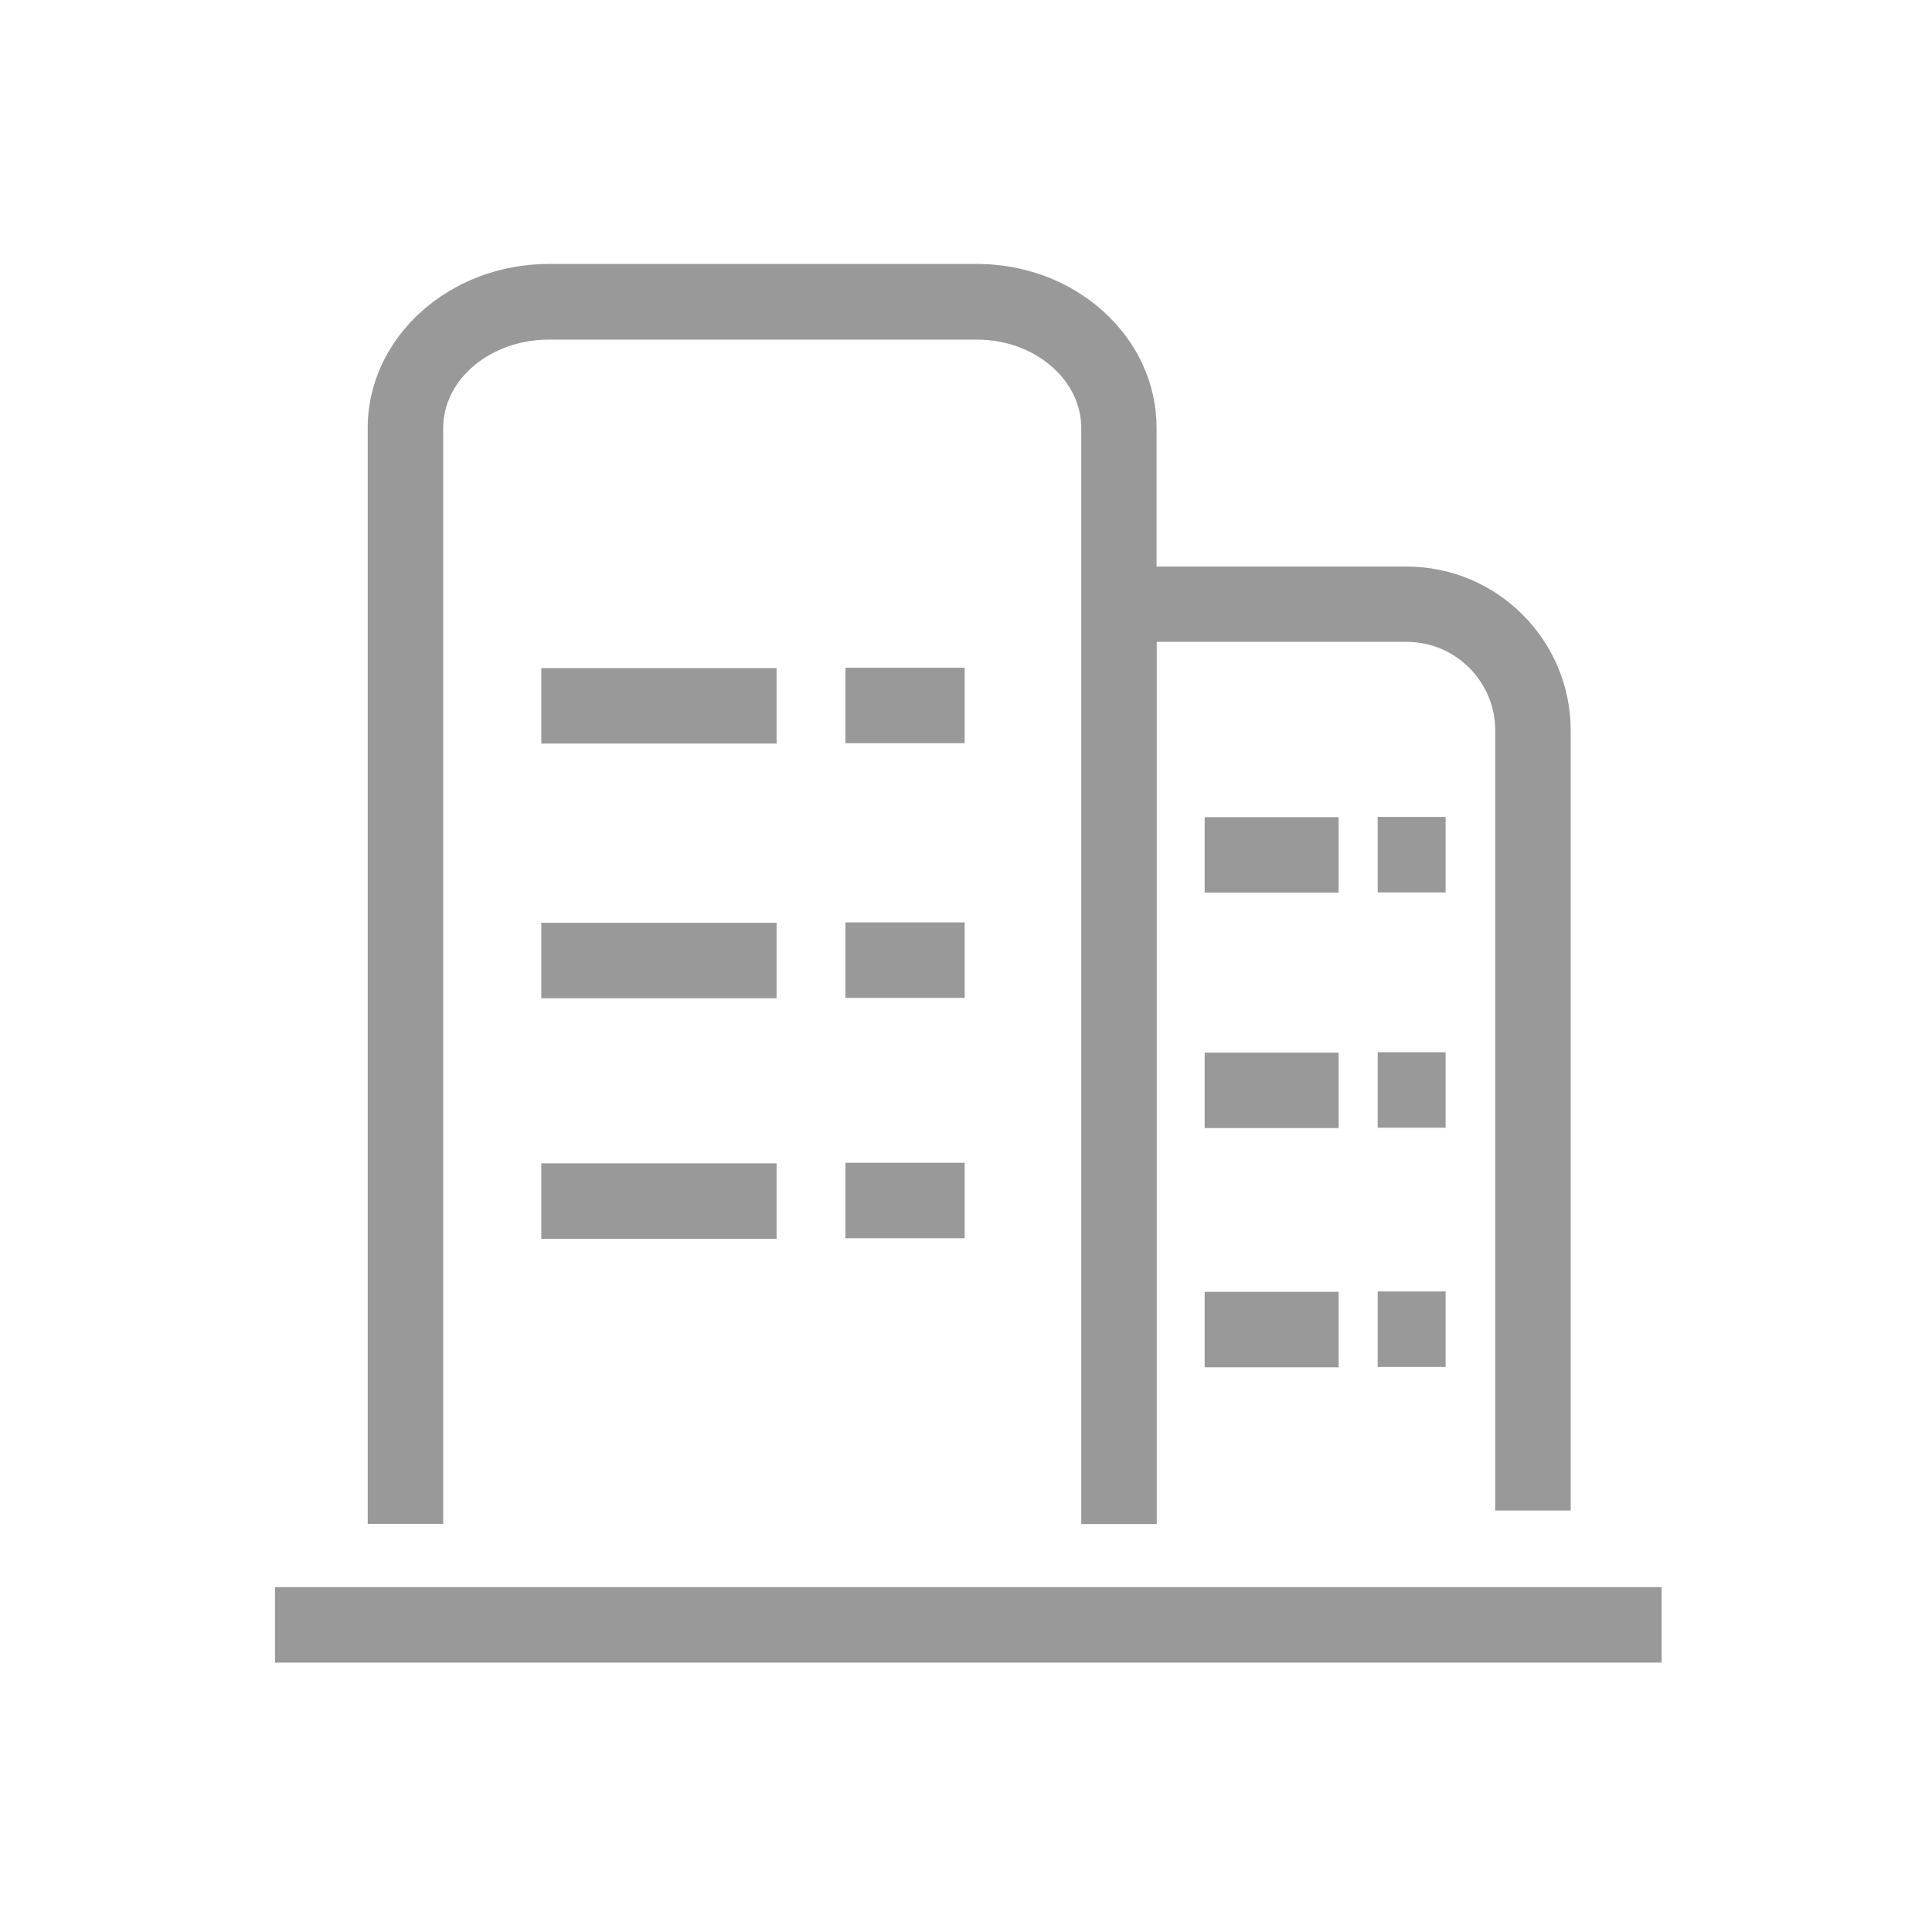 <?xml version="1.0" standalone="no"?><!DOCTYPE svg PUBLIC "-//W3C//DTD SVG 1.1//EN" "http://www.w3.org/Graphics/SVG/1.1/DTD/svg11.dtd"><svg t="1548050900097" class="icon" style="" viewBox="0 0 1024 1024" version="1.1" xmlns="http://www.w3.org/2000/svg" p-id="5066" xmlns:xlink="http://www.w3.org/1999/xlink" width="16px" height="16px"><defs><style type="text/css"></style></defs><path d="M234.9 226.9c0-25.9 25.1-46.9 56-46.9h226.9c30.5 0 55.3 21.1 55.3 46.9v580.9h40V340.2h132.5c25.9 0 46.9 21.1 46.9 46.9v413.5h40V387.2c0-47.9-39-86.9-86.9-86.9H613v-73.4c0-23.7-10.2-45.8-28.7-62.3-17.9-15.9-41.5-24.7-66.6-24.7H290.9c-52.9 0-96 39-96 86.9v580.9h40V226.9zM145.8 841.2h734.9v40H145.8z" fill="#999999" p-id="5067"></path><path d="M286.9 354.1h124.7v40H286.9zM448.1 353.9h63.2v40h-63.2zM286.9 489.1h124.7v40H286.9zM448.1 488.9h63.2v40h-63.2zM286.9 616.6h124.7v40H286.9zM448.1 616.3h63.2v40h-63.2zM638.5 433.1h71v40h-71zM730.2 433h36v40h-36zM638.5 557.9h71v40h-71zM730.2 557.7h36v40h-36zM638.5 684.7h71v40h-71zM730.2 684.5h36v40h-36z" fill="#999999" p-id="5068"></path></svg>